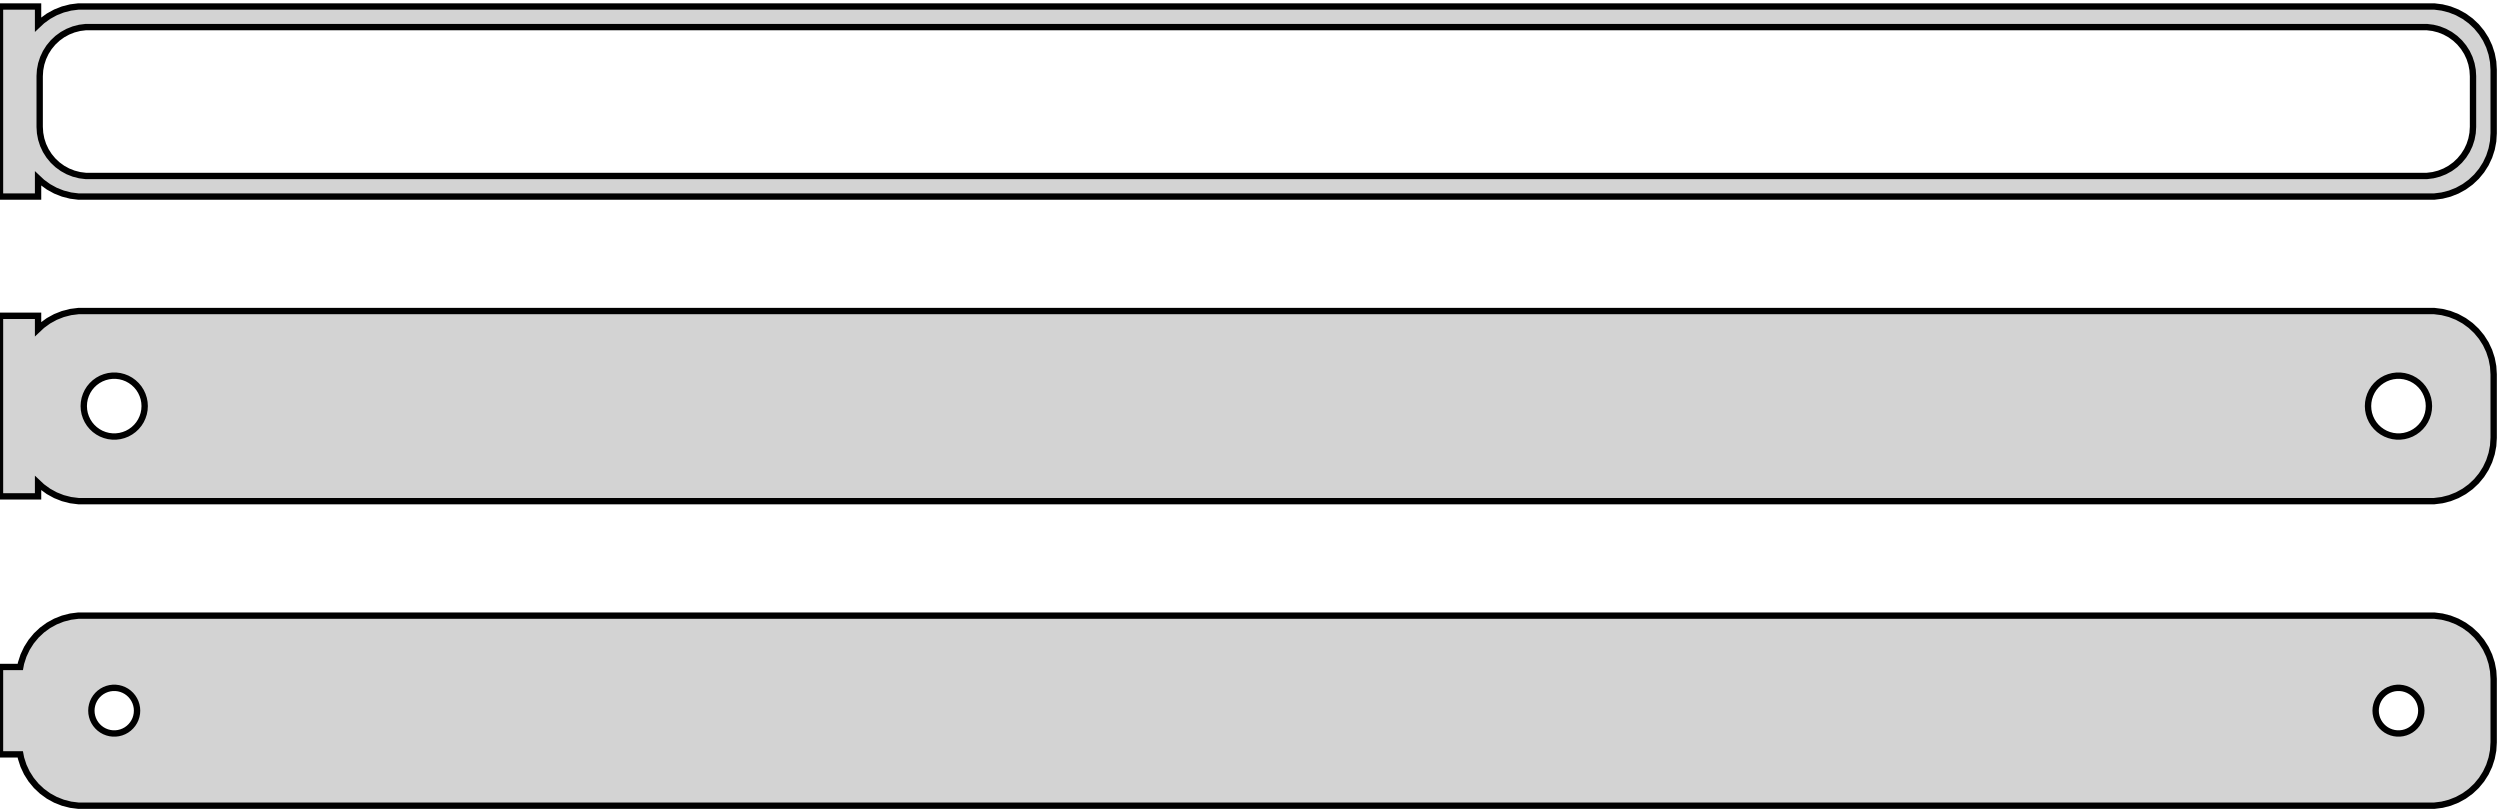 <?xml version="1.0" standalone="no"?>
<!DOCTYPE svg PUBLIC "-//W3C//DTD SVG 1.1//EN" "http://www.w3.org/Graphics/SVG/1.1/DTD/svg11.dtd">
<svg width="197mm" height="64mm" viewBox="-99 -104 197 64" xmlns="http://www.w3.org/2000/svg" version="1.1">
<title>OpenSCAD Model</title>
<path d="
M -96,-89.941 L -95.687,-89.647 L -95.179,-89.278 L -94.629,-88.976 L -94.045,-88.745 L -93.437,-88.589
 L -92.814,-88.51 L 92.814,-88.51 L 93.437,-88.589 L 94.045,-88.745 L 94.629,-88.976 L 95.179,-89.278
 L 95.687,-89.647 L 96.145,-90.077 L 96.545,-90.561 L 96.882,-91.091 L 97.149,-91.659 L 97.343,-92.257
 L 97.461,-92.873 L 97.5,-93.5 L 97.5,-98.5 L 97.461,-99.127 L 97.343,-99.743 L 97.149,-100.341
 L 96.882,-100.909 L 96.545,-101.439 L 96.145,-101.923 L 95.687,-102.353 L 95.179,-102.722 L 94.629,-103.024
 L 94.045,-103.255 L 93.437,-103.411 L 92.814,-103.49 L -92.814,-103.49 L -93.437,-103.411 L -94.045,-103.255
 L -94.629,-103.024 L -95.179,-102.722 L -95.687,-102.353 L -96,-102.059 L -96,-103.49 L -99,-103.49
 L -99,-88.51 L -96,-88.51 z
M -92.243,-90.135 L -92.726,-90.196 L -93.197,-90.317 L -93.649,-90.496 L -94.075,-90.73 L -94.469,-91.016
 L -94.823,-91.349 L -95.133,-91.724 L -95.394,-92.134 L -95.601,-92.574 L -95.751,-93.037 L -95.842,-93.515
 L -95.873,-94 L -95.873,-98 L -95.842,-98.485 L -95.751,-98.963 L -95.601,-99.426 L -95.394,-99.866
 L -95.133,-100.276 L -94.823,-100.651 L -94.469,-100.984 L -94.075,-101.27 L -93.649,-101.504 L -93.197,-101.683
 L -92.726,-101.804 L -92.243,-101.865 L 92.243,-101.865 L 92.726,-101.804 L 93.197,-101.683 L 93.649,-101.504
 L 94.075,-101.27 L 94.469,-100.984 L 94.823,-100.651 L 95.133,-100.276 L 95.394,-99.866 L 95.601,-99.426
 L 95.751,-98.963 L 95.842,-98.485 L 95.873,-98 L 95.873,-94 L 95.842,-93.515 L 95.751,-93.037
 L 95.601,-92.574 L 95.394,-92.134 L 95.133,-91.724 L 94.823,-91.349 L 94.469,-91.016 L 94.075,-90.73
 L 93.649,-90.496 L 93.197,-90.317 L 92.726,-90.196 L 92.243,-90.135 z
M 93.437,-64.589 L 94.045,-64.745 L 94.629,-64.976 L 95.179,-65.278 L 95.687,-65.647 L 96.145,-66.077
 L 96.545,-66.561 L 96.882,-67.091 L 97.149,-67.659 L 97.343,-68.257 L 97.461,-68.873 L 97.5,-69.5
 L 97.5,-74.5 L 97.461,-75.127 L 97.343,-75.743 L 97.149,-76.341 L 96.882,-76.909 L 96.545,-77.439
 L 96.145,-77.923 L 95.687,-78.353 L 95.179,-78.722 L 94.629,-79.024 L 94.045,-79.255 L 93.437,-79.411
 L 92.814,-79.49 L -92.814,-79.49 L -93.437,-79.411 L -94.045,-79.255 L -94.629,-79.024 L -95.179,-78.722
 L -95.687,-78.353 L -96,-78.059 L -96,-79.115 L -99,-79.115 L -99,-64.885 L -96,-64.885
 L -96,-65.941 L -95.687,-65.647 L -95.179,-65.278 L -94.629,-64.976 L -94.045,-64.745 L -93.437,-64.589
 L -92.814,-64.51 L 92.814,-64.51 z
M 89.849,-69.605 L 89.55,-69.642 L 89.258,-69.718 L 88.978,-69.828 L 88.714,-69.974 L 88.47,-70.151
 L 88.251,-70.357 L 88.058,-70.589 L 87.897,-70.844 L 87.769,-71.117 L 87.675,-71.403 L 87.619,-71.699
 L 87.6,-72 L 87.619,-72.301 L 87.675,-72.597 L 87.769,-72.883 L 87.897,-73.156 L 88.058,-73.411
 L 88.251,-73.643 L 88.47,-73.849 L 88.714,-74.026 L 88.978,-74.172 L 89.258,-74.282 L 89.55,-74.358
 L 89.849,-74.395 L 90.151,-74.395 L 90.45,-74.358 L 90.742,-74.282 L 91.022,-74.172 L 91.286,-74.026
 L 91.53,-73.849 L 91.749,-73.643 L 91.942,-73.411 L 92.103,-73.156 L 92.231,-72.883 L 92.325,-72.597
 L 92.381,-72.301 L 92.4,-72 L 92.381,-71.699 L 92.325,-71.403 L 92.231,-71.117 L 92.103,-70.844
 L 91.942,-70.589 L 91.749,-70.357 L 91.53,-70.151 L 91.286,-69.974 L 91.022,-69.828 L 90.742,-69.718
 L 90.45,-69.642 L 90.151,-69.605 z
M -90.151,-69.605 L -90.45,-69.642 L -90.742,-69.718 L -91.022,-69.828 L -91.286,-69.974 L -91.53,-70.151
 L -91.749,-70.357 L -91.942,-70.589 L -92.103,-70.844 L -92.231,-71.117 L -92.325,-71.403 L -92.381,-71.699
 L -92.4,-72 L -92.381,-72.301 L -92.325,-72.597 L -92.231,-72.883 L -92.103,-73.156 L -91.942,-73.411
 L -91.749,-73.643 L -91.53,-73.849 L -91.286,-74.026 L -91.022,-74.172 L -90.742,-74.282 L -90.45,-74.358
 L -90.151,-74.395 L -89.849,-74.395 L -89.55,-74.358 L -89.258,-74.282 L -88.978,-74.172 L -88.714,-74.026
 L -88.47,-73.849 L -88.251,-73.643 L -88.058,-73.411 L -87.897,-73.156 L -87.769,-72.883 L -87.675,-72.597
 L -87.619,-72.301 L -87.6,-72 L -87.619,-71.699 L -87.675,-71.403 L -87.769,-71.117 L -87.897,-70.844
 L -88.058,-70.589 L -88.251,-70.357 L -88.47,-70.151 L -88.714,-69.974 L -88.978,-69.828 L -89.258,-69.718
 L -89.55,-69.642 L -89.849,-69.605 z
M 93.437,-40.589 L 94.045,-40.745 L 94.629,-40.976 L 95.179,-41.278 L 95.687,-41.647 L 96.145,-42.077
 L 96.545,-42.561 L 96.882,-43.091 L 97.149,-43.659 L 97.343,-44.257 L 97.461,-44.873 L 97.5,-45.5
 L 97.5,-50.5 L 97.461,-51.127 L 97.343,-51.743 L 97.149,-52.341 L 96.882,-52.909 L 96.545,-53.439
 L 96.145,-53.923 L 95.687,-54.353 L 95.179,-54.722 L 94.629,-55.024 L 94.045,-55.255 L 93.437,-55.411
 L 92.814,-55.49 L -92.814,-55.49 L -93.437,-55.411 L -94.045,-55.255 L -94.629,-55.024 L -95.179,-54.722
 L -95.687,-54.353 L -96.145,-53.923 L -96.545,-53.439 L -96.882,-52.909 L -97.149,-52.341 L -97.343,-51.743
 L -97.4,-51.444 L -99,-51.444 L -99,-44.556 L -97.4,-44.556 L -97.343,-44.257 L -97.149,-43.659
 L -96.882,-43.091 L -96.545,-42.561 L -96.145,-42.077 L -95.687,-41.647 L -95.179,-41.278 L -94.629,-40.976
 L -94.045,-40.745 L -93.437,-40.589 L -92.814,-40.51 L 92.814,-40.51 z
M -90.113,-46.204 L -90.337,-46.232 L -90.556,-46.288 L -90.766,-46.371 L -90.965,-46.48 L -91.147,-46.613
 L -91.312,-46.768 L -91.456,-46.942 L -91.577,-47.133 L -91.674,-47.337 L -91.743,-47.552 L -91.786,-47.774
 L -91.8,-48 L -91.786,-48.226 L -91.743,-48.448 L -91.674,-48.663 L -91.577,-48.867 L -91.456,-49.058
 L -91.312,-49.232 L -91.147,-49.387 L -90.965,-49.52 L -90.766,-49.629 L -90.556,-49.712 L -90.337,-49.768
 L -90.113,-49.796 L -89.887,-49.796 L -89.663,-49.768 L -89.444,-49.712 L -89.234,-49.629 L -89.035,-49.52
 L -88.853,-49.387 L -88.688,-49.232 L -88.544,-49.058 L -88.423,-48.867 L -88.326,-48.663 L -88.257,-48.448
 L -88.214,-48.226 L -88.2,-48 L -88.214,-47.774 L -88.257,-47.552 L -88.326,-47.337 L -88.423,-47.133
 L -88.544,-46.942 L -88.688,-46.768 L -88.853,-46.613 L -89.035,-46.48 L -89.234,-46.371 L -89.444,-46.288
 L -89.663,-46.232 L -89.887,-46.204 z
M 89.887,-46.204 L 89.663,-46.232 L 89.444,-46.288 L 89.234,-46.371 L 89.035,-46.48 L 88.853,-46.613
 L 88.688,-46.768 L 88.544,-46.942 L 88.423,-47.133 L 88.326,-47.337 L 88.257,-47.552 L 88.214,-47.774
 L 88.2,-48 L 88.214,-48.226 L 88.257,-48.448 L 88.326,-48.663 L 88.423,-48.867 L 88.544,-49.058
 L 88.688,-49.232 L 88.853,-49.387 L 89.035,-49.52 L 89.234,-49.629 L 89.444,-49.712 L 89.663,-49.768
 L 89.887,-49.796 L 90.113,-49.796 L 90.337,-49.768 L 90.556,-49.712 L 90.766,-49.629 L 90.965,-49.52
 L 91.147,-49.387 L 91.312,-49.232 L 91.456,-49.058 L 91.577,-48.867 L 91.674,-48.663 L 91.743,-48.448
 L 91.786,-48.226 L 91.8,-48 L 91.786,-47.774 L 91.743,-47.552 L 91.674,-47.337 L 91.577,-47.133
 L 91.456,-46.942 L 91.312,-46.768 L 91.147,-46.613 L 90.965,-46.48 L 90.766,-46.371 L 90.556,-46.288
 L 90.337,-46.232 L 90.113,-46.204 z
" stroke="black" fill="lightgray" stroke-width="0.5"/>
</svg>
